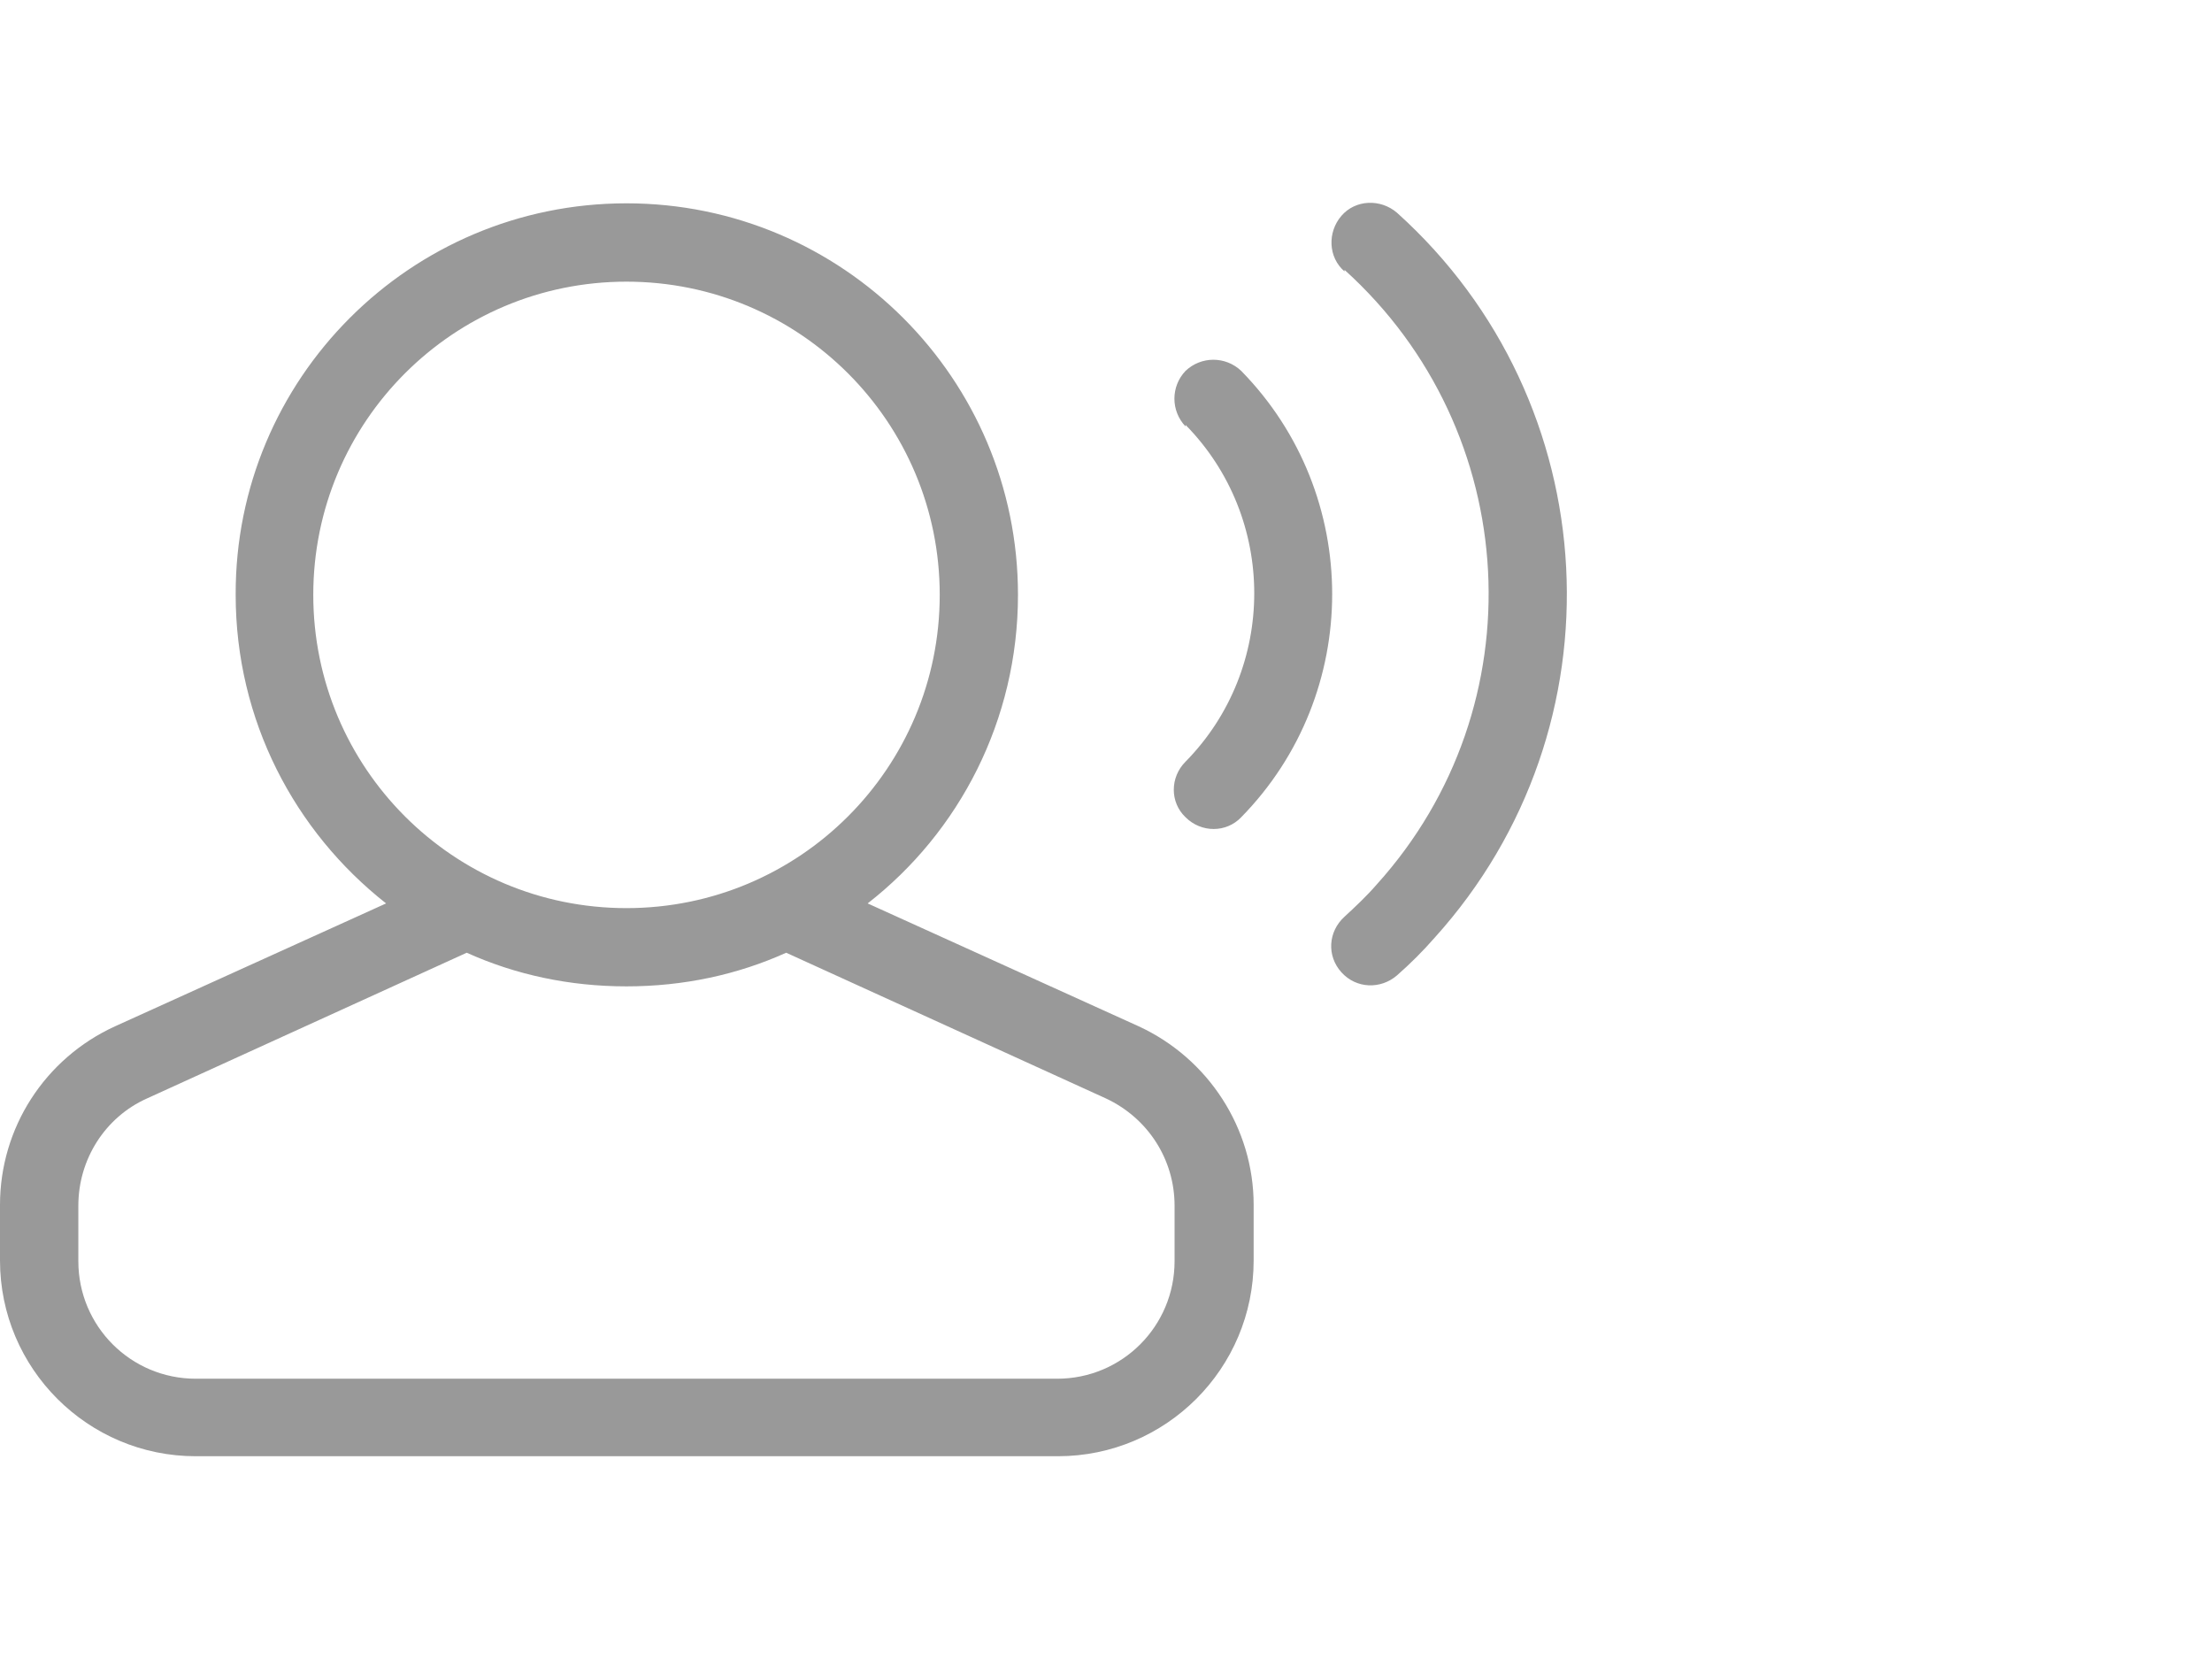 <?xml version="1.0" encoding="UTF-8" standalone="no"?>
<!DOCTYPE svg PUBLIC "-//W3C//DTD SVG 1.1//EN" "http://www.w3.org/Graphics/SVG/1.1/DTD/svg11.dtd">
<svg xmlns:dc="http://purl.org/dc/elements/1.1/" xmlns:xl="http://www.w3.org/1999/xlink" version="1.1" xmlns="http://www.w3.org/2000/svg" viewBox="-310.71 -2806.937 24 18" width="24" height="18">
  <defs/>
  <g id="SOURCES" stroke-dasharray="none" stroke="none" stroke-opacity="1" fill="none" fill-opacity="1">
    <title>SOURCES</title>
    <g id="SOURCES_New">
      <title>New</title>
      <g id="Group_10488">
        <g id="Graphic_10227"/>
        <g id="Group_10225">
          <title>user-interview</title>
          <g id="Graphic_10226">
            <path d="M -301.296 -2797.135 L -298.356 -2795.802 C -297.6 -2795.453 -297.108 -2794.697 -297.108 -2793.864 L -297.108 -2793.261 C -297.108 -2792.089 -298.059 -2791.137 -299.232 -2791.137 L -308.586 -2791.137 C -309.758 -2791.137 -310.71 -2792.089 -310.71 -2793.261 L -310.71 -2793.864 C -310.71 -2794.697 -310.226 -2795.453 -309.461 -2795.802 L -306.521 -2797.135 C -307.515 -2797.917 -308.153 -2799.124 -308.153 -2800.483 C -308.161 -2802.828 -306.258 -2804.731 -303.913 -2804.731 C -301.568 -2804.731 -299.665 -2802.828 -299.665 -2800.483 C -299.665 -2799.124 -300.302 -2797.909 -301.296 -2797.135 Z M -305.646 -2796.6 L -309.113 -2795.02 C -309.571 -2794.816 -309.86 -2794.357 -309.86 -2793.856 L -309.86 -2793.253 C -309.86 -2792.548 -309.291 -2791.978 -308.586 -2791.978 L -299.24 -2791.978 C -298.535 -2791.978 -297.966 -2792.548 -297.966 -2793.253 L -297.966 -2793.856 C -297.966 -2794.357 -298.255 -2794.807 -298.713 -2795.02 L -302.18 -2796.6 C -302.707 -2796.362 -303.293 -2796.235 -303.913 -2796.235 C -304.533 -2796.235 -305.119 -2796.362 -305.646 -2796.6 Z M -303.913 -2797.084 C -302.035 -2797.084 -300.514 -2798.605 -300.514 -2800.483 C -300.514 -2802.361 -302.035 -2803.881 -303.913 -2803.881 C -305.791 -2803.881 -307.311 -2802.361 -307.311 -2800.483 C -307.311 -2798.605 -305.791 -2797.084 -303.913 -2797.084 Z M -297.847 -2802.31 C -298.008 -2802.48 -298.008 -2802.743 -297.847 -2802.913 C -297.677 -2803.074 -297.413 -2803.074 -297.243 -2802.913 C -295.927 -2801.57 -295.927 -2799.412 -297.243 -2798.07 C -297.405 -2797.9 -297.677 -2797.9 -297.847 -2798.07 C -298.017 -2798.231 -298.017 -2798.503 -297.847 -2798.673 C -296.853 -2799.684 -296.853 -2801.316 -297.847 -2802.327 Z M -296.122 -2803.992 C -296.3 -2804.145 -296.309 -2804.417 -296.156 -2804.595 C -296.003 -2804.773 -295.731 -2804.782 -295.553 -2804.629 C -293.267 -2802.573 -293.08 -2799.047 -295.145 -2796.762 C -295.272 -2796.617 -295.408 -2796.481 -295.553 -2796.354 C -295.731 -2796.201 -295.995 -2796.209 -296.156 -2796.388 C -296.317 -2796.566 -296.3 -2796.83 -296.122 -2796.991 C -296.003 -2797.101 -295.884 -2797.212 -295.774 -2797.339 C -294.023 -2799.276 -294.185 -2802.259 -296.122 -2804.009 Z" fill="#999"/>
          </g>
        </g>
      </g>
    </g>
  </g>
</svg>
